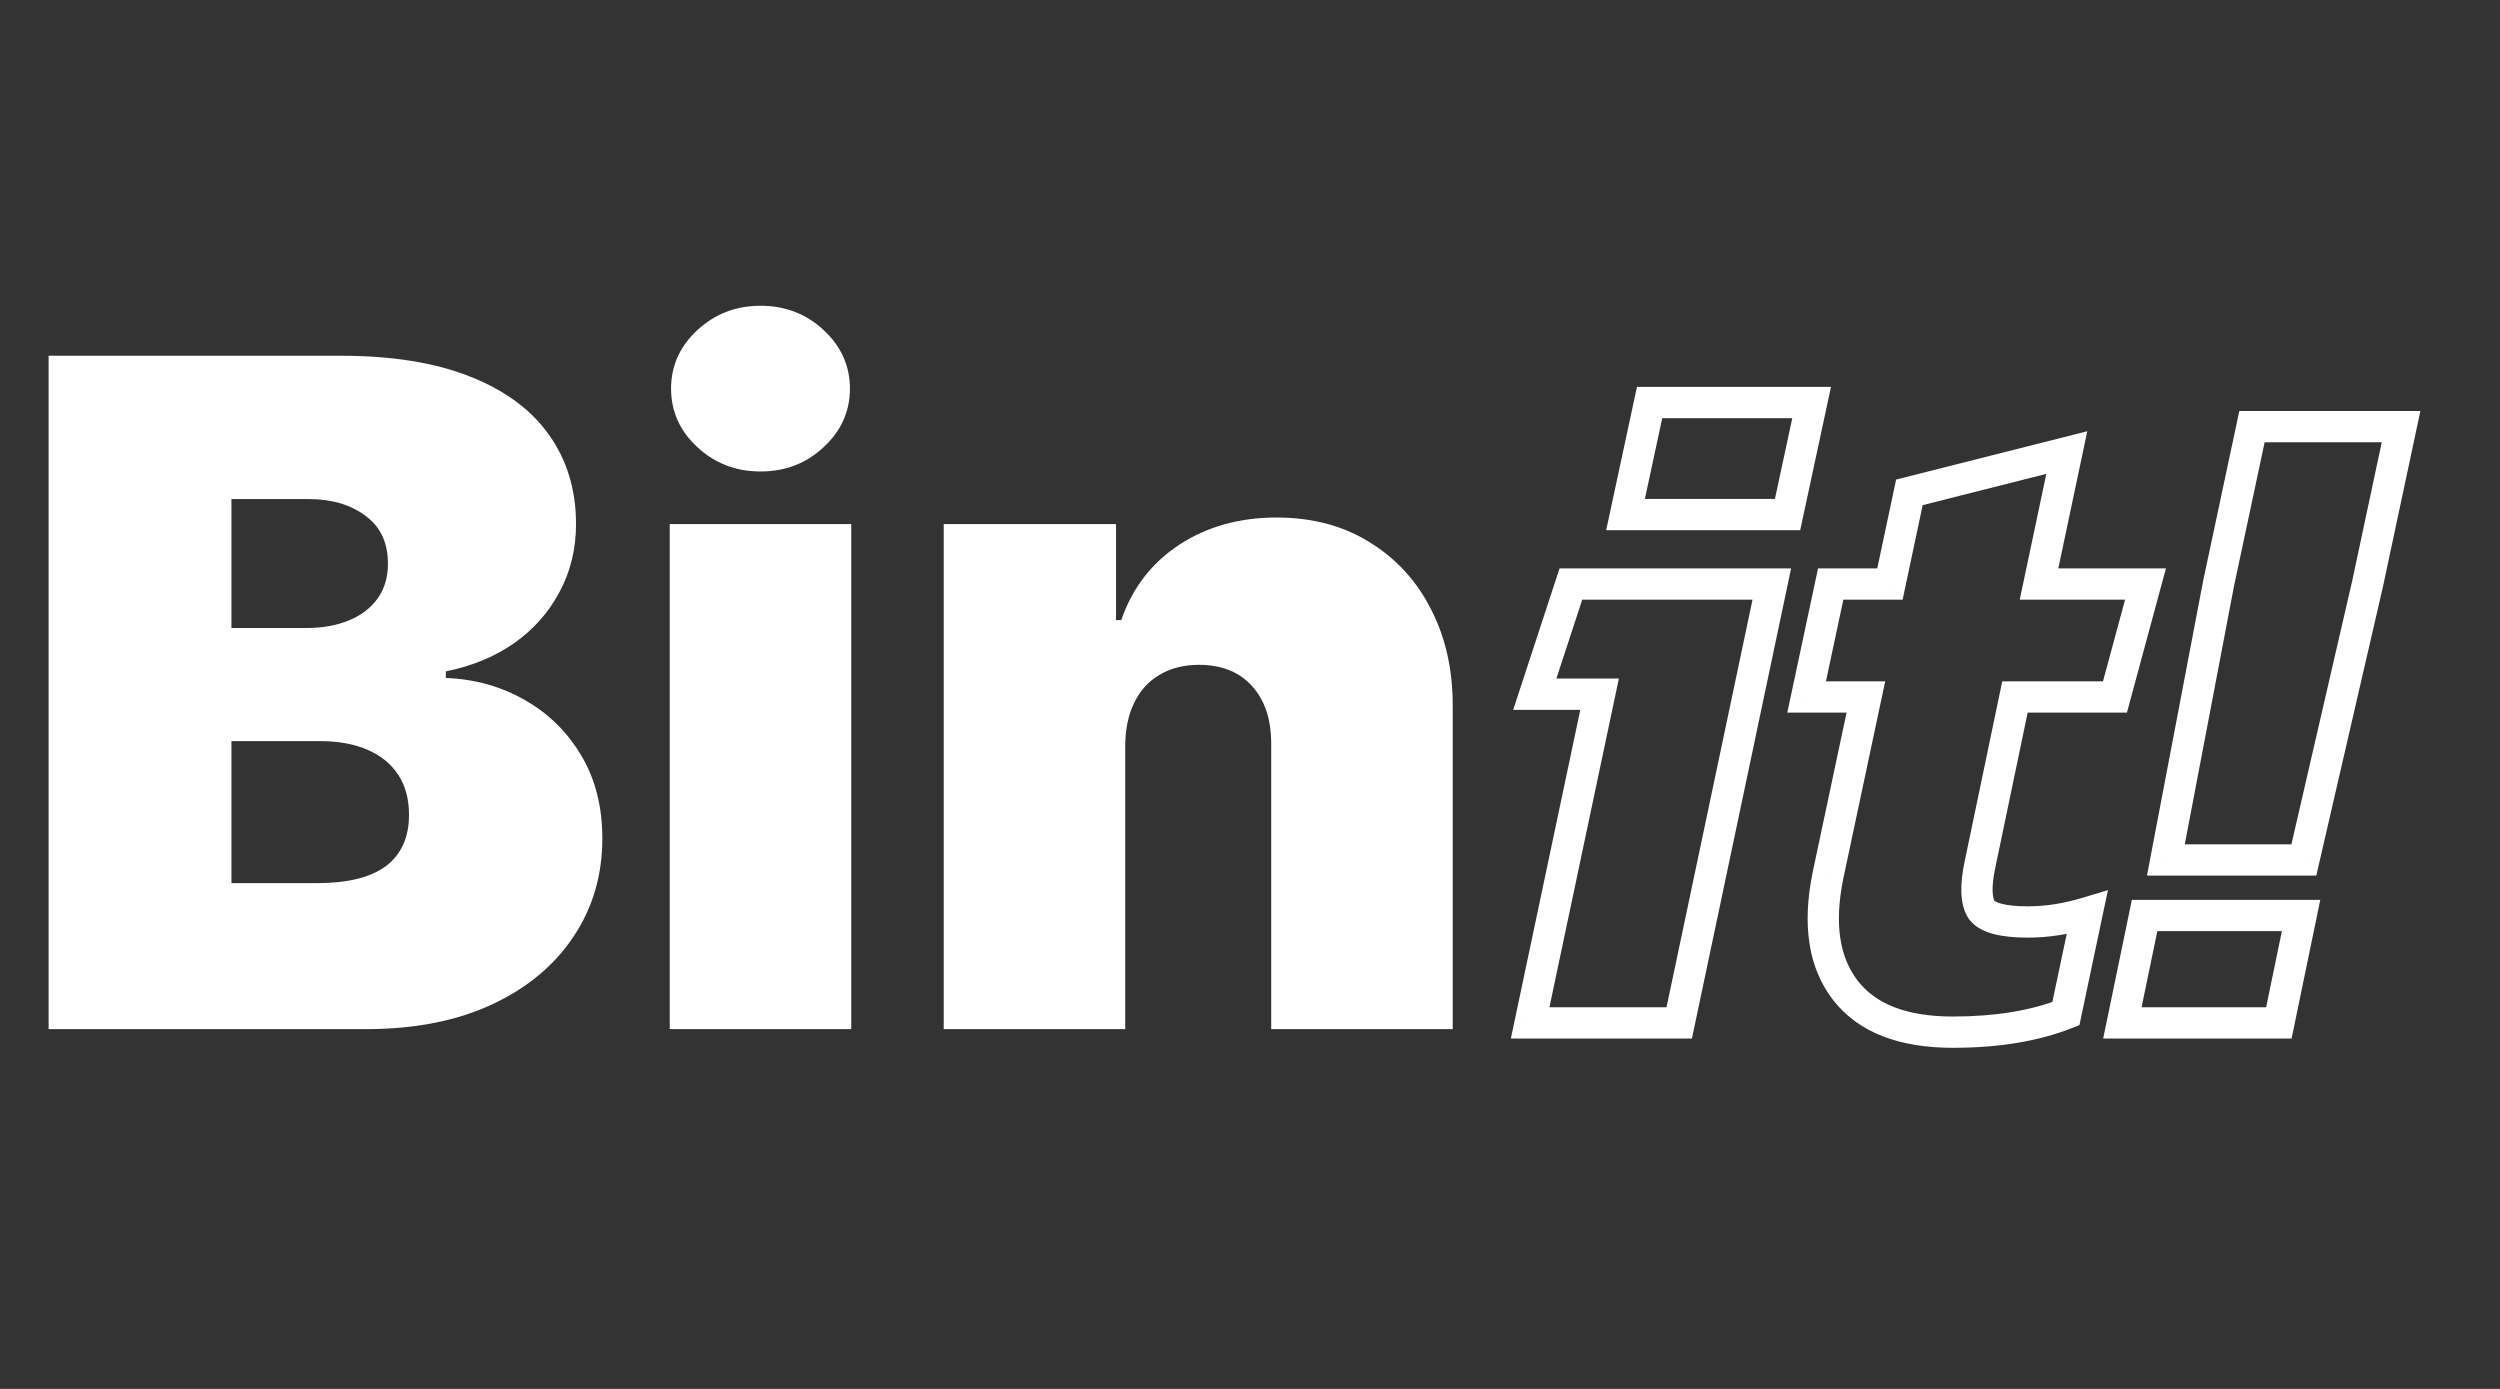 <svg width="108" height="60" viewBox="0 0 108 60" fill="none" xmlns="http://www.w3.org/2000/svg">
<rect x="0" y="0" width="108" height="60" fill="#333333" stroke="none"/>
<g id="logo 3">
<path id="Vector" d="M2.1 44.459V15.368H14.714C16.93 15.368 18.791 15.666 20.296 16.263C21.811 16.86 22.953 17.702 23.72 18.791C24.496 19.88 24.884 21.163 24.884 22.641C24.884 23.711 24.648 24.686 24.174 25.567C23.71 26.448 23.057 27.186 22.214 27.783C21.371 28.37 20.386 28.777 19.259 29.004V29.288C20.509 29.336 21.646 29.653 22.669 30.24C23.691 30.818 24.506 31.618 25.112 32.641C25.718 33.654 26.021 34.847 26.021 36.22C26.021 37.811 25.604 39.227 24.771 40.468C23.947 41.708 22.773 42.683 21.248 43.394C19.724 44.104 17.905 44.459 15.793 44.459H2.1ZM9.998 38.152H13.691C15.017 38.152 16.011 37.906 16.674 37.414C17.337 36.912 17.669 36.173 17.669 35.198C17.669 34.516 17.512 33.938 17.2 33.465C16.887 32.991 16.442 32.631 15.864 32.385C15.296 32.139 14.61 32.016 13.805 32.016H9.998V38.152ZM9.998 27.13H13.237C13.928 27.13 14.539 27.02 15.069 26.803C15.599 26.585 16.011 26.272 16.305 25.865C16.608 25.449 16.759 24.942 16.759 24.345C16.759 23.446 16.438 22.759 15.793 22.286C15.15 21.803 14.335 21.561 13.35 21.561H9.998V27.13ZM28.933 44.459V22.641H36.774V44.459H28.933ZM32.853 20.368C31.793 20.368 30.884 20.018 30.126 19.317C29.368 18.616 28.99 17.773 28.99 16.788C28.99 15.804 29.368 14.961 30.126 14.26C30.884 13.559 31.793 13.209 32.853 13.209C33.923 13.209 34.832 13.559 35.581 14.26C36.338 14.961 36.717 15.804 36.717 16.788C36.717 17.773 36.338 18.616 35.581 19.317C34.832 20.018 33.923 20.368 32.853 20.368ZM48.61 32.186V44.459H40.769V22.641H48.212V26.788H48.439C48.913 25.406 49.746 24.322 50.939 23.536C52.142 22.75 53.543 22.357 55.144 22.357C56.687 22.357 58.027 22.712 59.163 23.422C60.309 24.123 61.195 25.089 61.82 26.32C62.454 27.551 62.767 28.957 62.757 30.538V44.459H54.916V32.186C54.926 31.107 54.651 30.259 54.093 29.644C53.543 29.028 52.776 28.72 51.791 28.72C51.148 28.72 50.584 28.863 50.101 29.147C49.627 29.421 49.263 29.819 49.007 30.34C48.752 30.851 48.619 31.467 48.61 32.186Z" fill="white"/>
<path id="Vector_2" d="M70.222 22.23L69.562 22.088L69.386 22.905H70.222V22.23ZM71.262 17.39V16.714H70.716L70.602 17.248L71.262 17.39ZM78.262 17.39L78.923 17.532L79.099 16.714H78.262V17.39ZM77.222 22.23V22.905H77.768L77.883 22.372L77.222 22.23ZM66.102 44.19L65.441 44.05L65.269 44.865H66.102V44.19ZM69.102 29.989L69.763 30.129L69.936 29.314H69.102V29.989ZM66.302 29.989L65.66 29.779L65.37 30.665H66.302V29.989ZM67.862 25.23V24.554H67.373L67.22 25.019L67.862 25.23ZM76.542 25.23L77.204 25.369L77.376 24.554H76.542V25.23ZM72.542 44.19V44.865H73.091L73.204 44.329L72.542 44.19ZM70.883 22.372L71.923 17.532L70.602 17.248L69.562 22.088L70.883 22.372ZM71.262 18.065H78.262V16.714H71.262V18.065ZM77.602 17.248L76.562 22.088L77.883 22.372L78.923 17.532L77.602 17.248ZM77.222 21.554H70.222V22.905H77.222V21.554ZM66.763 44.329L69.763 30.129L68.441 29.85L65.441 44.05L66.763 44.329ZM69.102 29.314H66.302V30.665H69.102V29.314ZM66.945 30.2L68.505 25.44L67.22 25.019L65.66 29.779L66.945 30.2ZM67.862 25.905H76.542V24.554H67.862V25.905ZM75.881 25.09L71.881 44.05L73.204 44.329L77.204 25.369L75.881 25.09ZM72.542 43.514H66.102V44.865H72.542V43.514ZM78.966 37.83L78.305 37.689L78.305 37.692L78.304 37.696L78.966 37.83ZM80.606 30.11L81.267 30.25L81.441 29.434H80.606V30.11ZM78.046 30.11L77.385 29.969L77.211 30.785H78.046V30.11ZM79.086 25.23V24.554H78.539L78.425 25.089L79.086 25.23ZM81.646 25.23V25.905H82.194L82.307 25.37L81.646 25.23ZM82.486 21.27L82.32 20.614L81.912 20.718L81.825 21.129L82.486 21.27ZM89.286 19.549L89.947 19.689L90.171 18.629L89.121 18.895L89.286 19.549ZM88.086 25.23L87.425 25.09L87.253 25.905H88.086V25.23ZM92.686 25.23L93.338 25.406L93.569 24.554H92.686V25.23ZM91.366 30.11V30.785H91.883L92.018 30.286L91.366 30.11ZM87.046 30.11V29.434H86.497L86.385 29.971L87.046 30.11ZM85.526 37.389L84.865 37.251L84.864 37.253L85.526 37.389ZM85.606 39.309L85.038 39.675L85.053 39.699L85.07 39.721L85.606 39.309ZM90.166 39.429L90.827 39.569L91.063 38.452L89.97 38.783L90.166 39.429ZM89.246 43.789L89.493 44.419L89.832 44.285L89.907 43.929L89.246 43.789ZM84.366 43.914C82.322 43.914 81.017 43.349 80.259 42.375L79.193 43.204C80.302 44.63 82.09 45.265 84.366 45.265V43.914ZM80.259 42.375C79.491 41.386 79.224 39.96 79.628 37.964L78.304 37.696C77.855 39.912 78.095 41.793 79.193 43.204L80.259 42.375ZM79.627 37.97L81.267 30.25L79.945 29.969L78.305 37.689L79.627 37.97ZM80.606 29.434H78.046V30.785H80.606V29.434ZM78.707 30.25L79.747 25.37L78.425 25.089L77.385 29.969L78.707 30.25ZM79.086 25.905H81.646V24.554H79.086V25.905ZM82.307 25.37L83.147 21.41L81.825 21.129L80.985 25.089L82.307 25.37ZM82.652 21.925L89.452 20.205L89.121 18.895L82.32 20.614L82.652 21.925ZM88.625 19.41L87.425 25.09L88.747 25.369L89.947 19.689L88.625 19.41ZM88.086 25.905H92.686V24.554H88.086V25.905ZM92.034 25.053L90.714 29.933L92.018 30.286L93.338 25.406L92.034 25.053ZM91.366 29.434H87.046V30.785H91.366V29.434ZM86.385 29.971L84.865 37.251L86.188 37.528L87.707 30.248L86.385 29.971ZM84.864 37.253C84.764 37.739 84.715 38.184 84.731 38.578C84.747 38.968 84.83 39.352 85.038 39.675L86.175 38.944C86.142 38.894 86.092 38.771 86.081 38.521C86.071 38.275 86.101 37.947 86.188 37.526L84.864 37.253ZM85.07 39.721C85.335 40.065 85.736 40.249 86.136 40.354C86.547 40.46 87.043 40.505 87.606 40.505V39.154C87.103 39.154 86.732 39.112 86.476 39.045C86.21 38.976 86.144 38.901 86.142 38.898L85.07 39.721ZM87.606 40.505C88.506 40.505 89.426 40.36 90.362 40.076L89.97 38.783C89.147 39.032 88.359 39.154 87.606 39.154V40.505ZM89.505 39.29L88.585 43.65L89.907 43.929L90.827 39.569L89.505 39.29ZM88.999 43.161C87.737 43.656 86.199 43.914 84.366 43.914V45.265C86.32 45.265 88.035 44.99 89.493 44.419L88.999 43.161ZM93.566 37.15L92.902 37.023L92.749 37.825H93.566V37.15ZM95.846 25.189L95.185 25.049L95.184 25.056L95.182 25.063L95.846 25.189ZM97.286 18.43V17.754H96.739L96.625 18.289L97.286 18.43ZM103.726 18.43L104.387 18.57L104.561 17.754H103.726V18.43ZM102.286 25.189L102.945 25.341L102.946 25.336L102.947 25.33L102.286 25.189ZM99.526 37.15V37.825H100.064L100.185 37.301L99.526 37.15ZM91.686 44.19L91.025 44.053L90.856 44.865H91.686V44.19ZM92.646 39.55V38.874H92.096L91.985 39.413L92.646 39.55ZM99.406 39.55L100.068 39.687L100.236 38.874H99.406V39.55ZM98.446 44.19V44.865H98.996L99.108 44.327L98.446 44.19ZM94.23 37.276L96.51 25.316L95.182 25.063L92.902 37.023L94.23 37.276ZM96.507 25.33L97.947 18.57L96.625 18.289L95.185 25.049L96.507 25.33ZM97.286 19.105H103.726V17.754H97.286V19.105ZM103.065 18.289L101.625 25.049L102.947 25.33L104.387 18.57L103.065 18.289ZM101.628 25.038L98.868 36.998L100.185 37.301L102.945 25.341L101.628 25.038ZM99.526 36.474H93.566V37.825H99.526V36.474ZM92.348 44.327L93.308 39.687L91.985 39.413L91.025 44.053L92.348 44.327ZM92.646 40.225H99.406V38.874H92.646V40.225ZM98.745 39.413L97.785 44.053L99.108 44.327L100.068 39.687L98.745 39.413ZM98.446 43.514H91.686V44.865H98.446V43.514Z" fill="white"/>
</g>
</svg>
